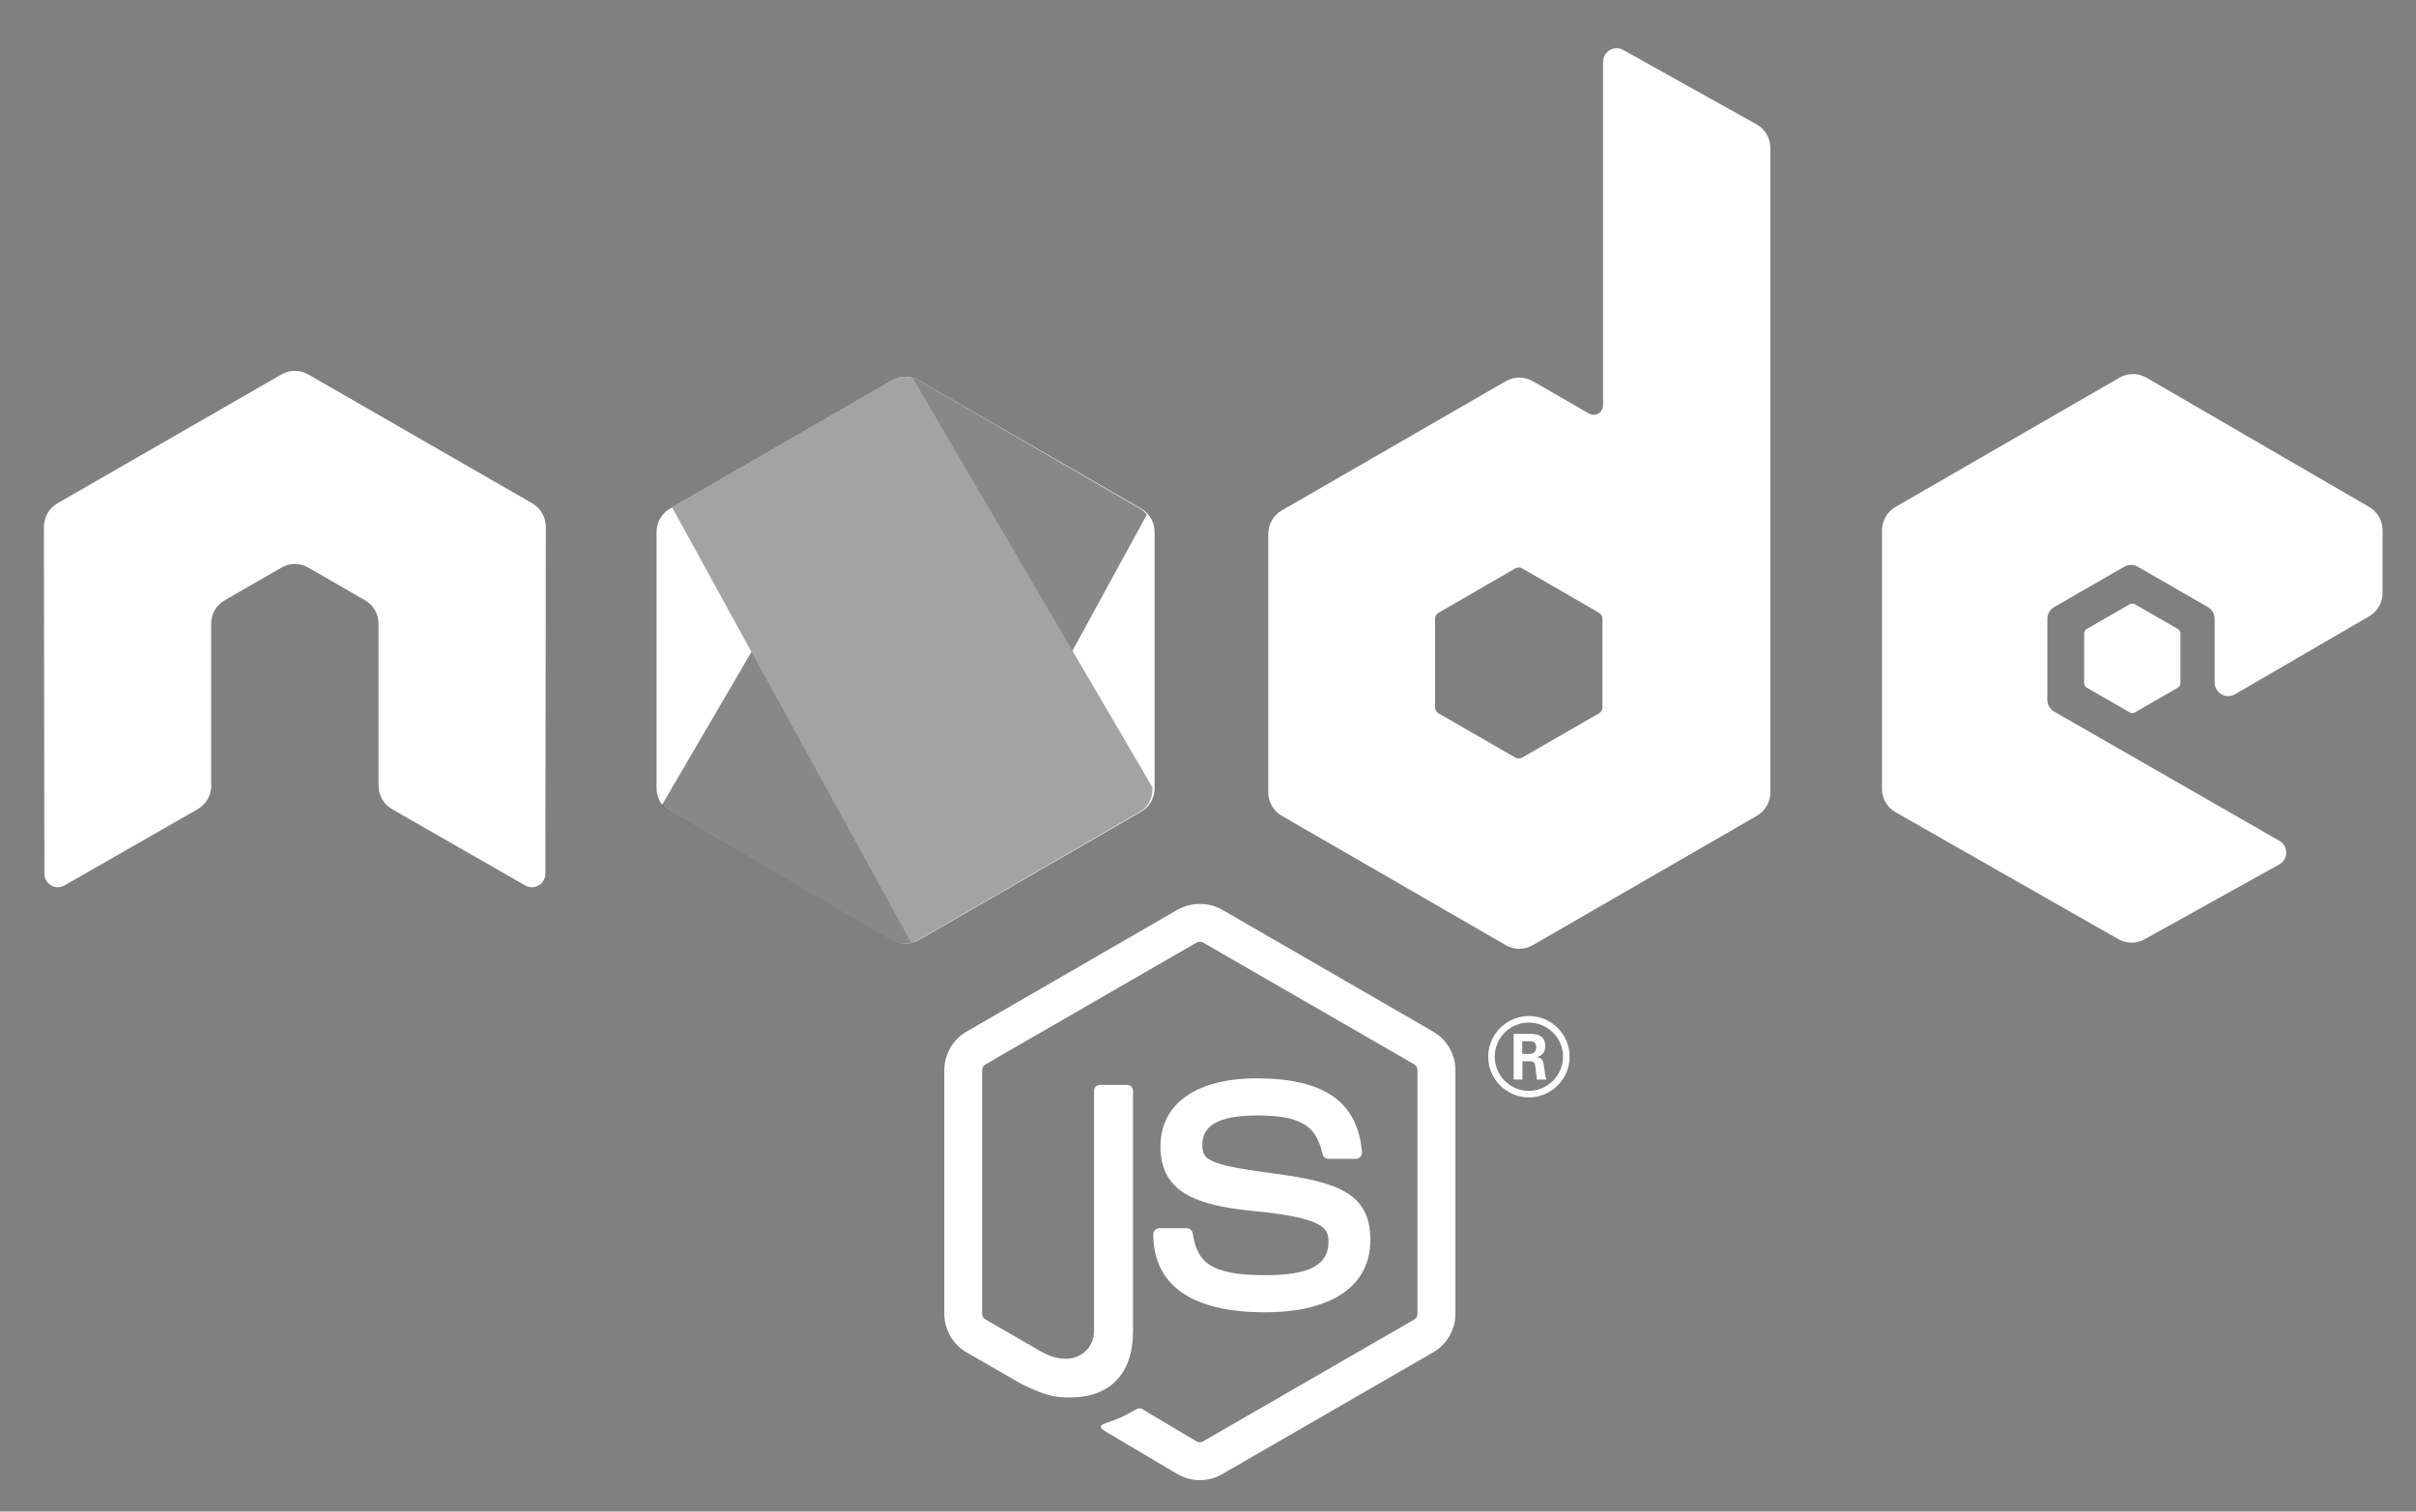 <svg width="457" height="286" xmlns="http://www.w3.org/2000/svg" xmlns:xlink="http://www.w3.org/1999/xlink">
 <rect width="100%" height="100%" fill="#808080" stroke="none"/>
 <g>
  <title>background</title>
  <rect fill="none" id="canvas_background" height="402" width="582" y="-1" x="-1"/>
 </g>
 <g>
  <title>Layer 1</title>
  <path id="svg_3" fill="#FFFFFF" d="m226.953,280.054c-1.46,0 -2.912,-0.381 -4.19,-1.121l-13.339,-7.892c-1.991,-1.115 -1.018,-1.509 -0.362,-1.738c2.657,-0.922 3.195,-1.135 6.031,-2.743c0.295,-0.166 0.687,-0.103 0.992,0.076l10.247,6.084c0.372,0.206 0.896,0.206 1.237,0l39.95,-23.058c0.372,-0.212 0.61,-0.64 0.61,-1.081l0,-46.103c0,-0.451 -0.239,-0.872 -0.62,-1.101l-39.933,-23.038c-0.368,-0.216 -0.859,-0.216 -1.231,0l-39.923,23.045c-0.388,0.222 -0.634,0.657 -0.634,1.094l0,46.103c0,0.441 0.245,0.859 0.63,1.068l10.944,6.323c5.938,2.969 9.573,-0.528 9.573,-4.041l0,-45.52c0,-0.643 0.518,-1.151 1.161,-1.151l5.066,0c0.634,0 1.158,0.508 1.158,1.151l0,45.52c0,7.925 -4.316,12.47 -11.829,12.47c-2.309,0 -4.127,0 -9.202,-2.501l-10.476,-6.031c-2.587,-1.496 -4.19,-4.293 -4.19,-7.288l0,-46.103c0,-2.995 1.602,-5.792 4.19,-7.281l39.95,-23.085c2.528,-1.43 5.888,-1.43 8.396,0l39.947,23.085c2.587,1.496 4.196,4.286 4.196,7.281l0,46.103c0,2.995 -1.609,5.782 -4.196,7.288l-39.947,23.065c-1.277,0.739 -2.726,1.12 -4.206,1.12z"/>
  <path id="svg_4" fill="#FFFFFF" d="m239.293,248.292c-17.482,0 -21.144,-8.024 -21.144,-14.755c0,-0.64 0.514,-1.151 1.155,-1.151l5.165,0c0.577,0 1.058,0.415 1.148,0.979c0.78,5.258 3.105,7.912 13.677,7.912c8.416,0 11.999,-1.904 11.999,-6.369c0,-2.574 -1.015,-4.485 -14.095,-5.766c-10.93,-1.081 -17.691,-3.496 -17.691,-12.241c0,-8.061 6.794,-12.868 18.186,-12.868c12.798,0 19.131,4.442 19.933,13.972c0.03,0.328 -0.086,0.644 -0.305,0.889c-0.219,0.229 -0.524,0.368 -0.846,0.368l-5.185,0c-0.537,0 -1.012,-0.381 -1.121,-0.902c-1.244,-5.533 -4.269,-7.301 -12.476,-7.301c-9.189,0 -10.257,3.201 -10.257,5.599c0,2.906 1.261,3.752 13.667,5.394c12.277,1.622 18.109,3.921 18.109,12.549c-0.002,8.705 -7.26,13.691 -19.919,13.691z"/>
  <path id="svg_6" fill="#FFFFFF" d="m296.899,199.941c0,4.236 -3.463,7.699 -7.699,7.699c-4.197,0 -7.699,-3.422 -7.699,-7.699c0,-4.359 3.586,-7.701 7.699,-7.701c4.156,0 7.699,3.342 7.699,7.701zm-14.155,-0.022c0,3.586 2.892,6.479 6.435,6.479c3.586,0 6.479,-2.954 6.479,-6.479c0,-3.584 -2.932,-6.436 -6.479,-6.436c-3.503,0.001 -6.435,2.81 -6.435,6.436zm3.563,-4.297l2.976,0c1.018,0 3.015,0 3.015,2.282c0,1.589 -1.018,1.914 -1.632,2.118c1.184,0.082 1.264,0.856 1.426,1.956c0.083,0.692 0.206,1.874 0.448,2.281l-1.831,0c-0.043,-0.406 -0.328,-2.607 -0.328,-2.728c-0.119,-0.49 -0.285,-0.733 -0.895,-0.733l-1.506,0l0,3.461l-1.672,0l0,-8.637l-0.001,0l0,0zm1.632,3.788l1.343,0c1.098,0 1.304,-0.773 1.304,-1.221c0,-1.183 -0.816,-1.183 -1.264,-1.183l-1.383,0l0,2.404l0,0z"/>
  <path id="svg_7" fill="#FFFFFF" d="m103.243,99.677c0,-1.841 -0.969,-3.533 -2.558,-4.445l-42.355,-24.375c-0.716,-0.421 -1.519,-0.64 -2.332,-0.674c-0.073,0 -0.378,0 -0.438,0c-0.809,0.033 -1.612,0.252 -2.339,0.674l-42.355,24.375c-1.579,0.912 -2.561,2.604 -2.561,4.445l0.093,65.635c0,0.912 0.474,1.762 1.277,2.209c0.786,0.471 1.758,0.471 2.541,0l25.172,-14.414c1.592,-0.945 2.561,-2.614 2.561,-4.438l0,-30.665c0,-1.828 0.968,-3.52 2.554,-4.428l10.718,-6.173c0.799,-0.461 1.672,-0.687 2.564,-0.687c0.872,0 1.768,0.226 2.544,0.687l10.715,6.173c1.586,0.909 2.558,2.601 2.558,4.428l0,30.665c0,1.824 0.982,3.503 2.564,4.438l25.165,14.414c0.789,0.471 1.775,0.471 2.558,0c0.78,-0.448 1.271,-1.297 1.271,-2.209l0.083,-65.635z"/>
  <path id="svg_8" fill="#FFFFFF" d="m307.04,9.451c-0.793,-0.441 -1.76,-0.431 -2.543,0.028c-0.781,0.46 -1.262,1.299 -1.262,2.206l0,65c0,0.639 -0.342,1.231 -0.894,1.551c-0.554,0.32 -1.237,0.32 -1.792,0l-10.608,-6.112c-1.583,-0.912 -3.53,-0.91 -5.112,0.002l-42.372,24.453c-1.584,0.914 -2.559,2.603 -2.559,4.43l0,48.916c0,1.828 0.975,3.516 2.558,4.432l42.37,24.471c1.584,0.914 3.534,0.914 5.118,0l42.376,-24.471c1.583,-0.915 2.558,-2.604 2.558,-4.432l0,-121.936c0,-1.854 -1.003,-3.565 -2.624,-4.469l-25.214,-14.069zm-3.931,124.402c0,0.456 -0.244,0.879 -0.64,1.106l-14.548,8.386c-0.395,0.227 -0.882,0.227 -1.277,0l-14.548,-8.386c-0.396,-0.227 -0.64,-0.65 -0.64,-1.106l0,-16.799c0,-0.456 0.244,-0.879 0.639,-1.108l14.548,-8.403c0.396,-0.229 0.884,-0.229 1.28,0l14.548,8.403c0.395,0.229 0.639,0.652 0.639,1.108l-0.001,16.799l0,0z"/>
  <path id="svg_10" fill="#FFFFFF" d="m448.131,116.615c1.576,-0.915 2.546,-2.601 2.546,-4.424l0,-11.854c0,-1.823 -0.97,-3.51 -2.548,-4.425l-42.099,-24.443c-1.584,-0.921 -3.54,-0.922 -5.127,-0.007l-42.356,24.453c-1.583,0.914 -2.558,2.602 -2.558,4.43l0,48.903c0,1.839 0.987,3.536 2.584,4.445l42.093,23.985c1.552,0.886 3.455,0.896 5.017,0.028l25.46,-14.151c0.808,-0.449 1.311,-1.297 1.315,-2.219c0.007,-0.922 -0.484,-1.776 -1.284,-2.236l-42.625,-24.465c-0.796,-0.456 -1.285,-1.304 -1.285,-2.22l0,-15.326c0,-0.914 0.487,-1.76 1.28,-2.216l13.266,-7.648c0.789,-0.456 1.765,-0.456 2.554,0l13.273,7.648c0.793,0.456 1.28,1.302 1.28,2.216l0,12.058c0,0.916 0.49,1.762 1.282,2.218c0.793,0.458 1.77,0.454 2.561,-0.005l25.371,-14.745z"/>
  <path id="svg_11" fill="#FFFFFF" d="m402.842,114.324c0.304,-0.176 0.678,-0.176 0.982,0l8.13,4.69c0.304,0.176 0.491,0.499 0.491,0.851l0,9.388c0,0.352 -0.187,0.675 -0.491,0.851l-8.13,4.69c-0.304,0.176 -0.678,0.176 -0.982,0l-8.124,-4.69c-0.304,-0.176 -0.491,-0.499 -0.491,-0.851l0,-9.388c0,-0.352 0.187,-0.675 0.491,-0.851l8.124,-4.69z"/>
  <path id="XMLID_67_" fill="url(#XMLID_2_)" d="m168.756,71.979c1.57,-0.907 3.505,-0.907 5.075,0l42.03,24.255c1.572,0.907 2.539,2.582 2.539,4.397l0,48.546c0,1.813 -0.967,3.489 -2.538,4.397l-42.03,24.274c-1.571,0.907 -3.507,0.907 -5.078,0l-42.021,-24.274c-1.57,-0.908 -2.537,-2.583 -2.537,-4.397l0,-48.548c0,-1.813 0.968,-3.489 2.539,-4.395l42.021,-24.255z"/>
  <defs>
   <path id="SVGID_1_" d="m173.841,71.979c-1.57,-0.907 -3.505,-0.907 -5.075,0l-42.03,24.255c-1.572,0.907 -2.539,2.582 -2.539,4.397l0,48.546c0,1.813 0.968,3.489 2.538,4.397l42.03,24.274c1.571,0.907 3.507,0.907 5.078,0l42.021,-24.274c1.57,-0.908 2.537,-2.583 2.537,-4.397l0,-48.548c0,-1.813 -0.967,-3.489 -2.539,-4.395l-42.021,-24.255z"/>
   <linearGradient y2="Infinity" y1="Infinity" x2="Infinity" x1="Infinity" id="XMLID_2_">
    <stop stop-color="#FFFFFF" offset="0.005"/>
    <stop stop-color="#E8E8E8" offset="0.194"/>
    <stop stop-color="#C2C2C2" offset="0.542"/>
    <stop stop-color="#ABABAB" offset="0.824"/>
    <stop stop-color="#A3A3A3" offset="1"/>
   </linearGradient>
   <linearGradient y2="Infinity" y1="Infinity" x2="Infinity" x1="Infinity" id="SVGID_5_">
    <stop stop-color="#A3A3A3" offset="0"/>
    <stop stop-color="#ABABAB" offset="0.176"/>
    <stop stop-color="#C2C2C2" offset="0.458"/>
    <stop stop-color="#E8E8E8" offset="0.806"/>
    <stop stop-color="#FFFFFF" offset="0.995"/>
   </linearGradient>
  </defs>
  <clipPath id="SVGID_2_">
   <use id="svg_17" xlink:href="#SVGID_1_"/>
  </clipPath>
  <path id="svg_19" fill="none" d="m168.707,71.979l-42.07,24.255c-1.571,0.907 -2.637,2.582 -2.637,4.395l0,48.548c0,1.178 0.444,2.293 1.182,3.182l47.297,-80.907c-1.263,-0.31 -2.622,-0.138 -3.772,0.527z"/>
  <path id="svg_20" fill="none" d="m172.746,178.275c0.337,-0.109 0.669,-0.245 0.986,-0.428l41.93,-24.274c1.57,-0.908 2.337,-2.583 2.337,-4.397l0,-48.546c0,-1.218 -0.36,-2.367 -1.066,-3.269l-44.187,80.914z"/>
  <path id="svg_21" opacity="0.66" fill="#4B4B4B" d="m215.649,96.233l-41.843,-24.255c-0.419,-0.242 -0.867,-0.414 -1.327,-0.527l-47.297,80.907c0.398,0.48 0.878,0.896 1.428,1.214l42.094,24.274c1.255,0.724 2.707,0.86 4.042,0.428l44.188,-80.914c-0.346,-0.441 -0.769,-0.829 -1.285,-1.127z"/>
  <defs>
   <path id="SVGID_3_" d="m173.841,71.979c-1.57,-0.907 -3.505,-0.907 -5.075,0l-42.03,24.255c-1.572,0.907 -2.539,2.582 -2.539,4.397l0,48.546c0,1.813 0.968,3.489 2.538,4.397l42.03,24.274c1.571,0.907 3.507,0.907 5.078,0l42.021,-24.274c1.57,-0.908 2.537,-2.583 2.537,-4.397l0,-48.548c0,-1.813 -0.967,-3.489 -2.539,-4.395l-42.021,-24.255z"/>
  </defs>
  <clipPath id="SVGID_4_">
   <use id="svg_25" xlink:href="#SVGID_3_"/>
  </clipPath>
  <path id="svg_27" fill="none" d="m127.114,95.958l-0.477,0.275c-1.571,0.907 -2.637,2.582 -2.637,4.395l0,48.548c0,1.813 1.041,3.489 2.61,4.397l42.094,24.274c1.134,0.655 2.431,0.829 3.656,0.539l-45.246,-82.428z"/>
  <path id="svg_28" fill="none" d="m218,100.63c0,-1.815 -0.78,-3.49 -2.351,-4.397l-41.843,-24.255c-0.37,-0.214 -0.763,-0.373 -1.166,-0.486l45.36,77.494l0,-48.356z"/>
  <path id="svg_29" fill="url(#SVGID_5_)" d="m173.732,177.847l41.93,-24.274c1.57,-0.908 2.337,-2.583 2.337,-4.397l0,-0.19l-45.36,-77.493c-1.307,-0.366 -2.733,-0.207 -3.933,0.486l-41.593,23.98l45.246,82.428c0.473,-0.113 0.936,-0.287 1.373,-0.54z"/>
 </g>
</svg>